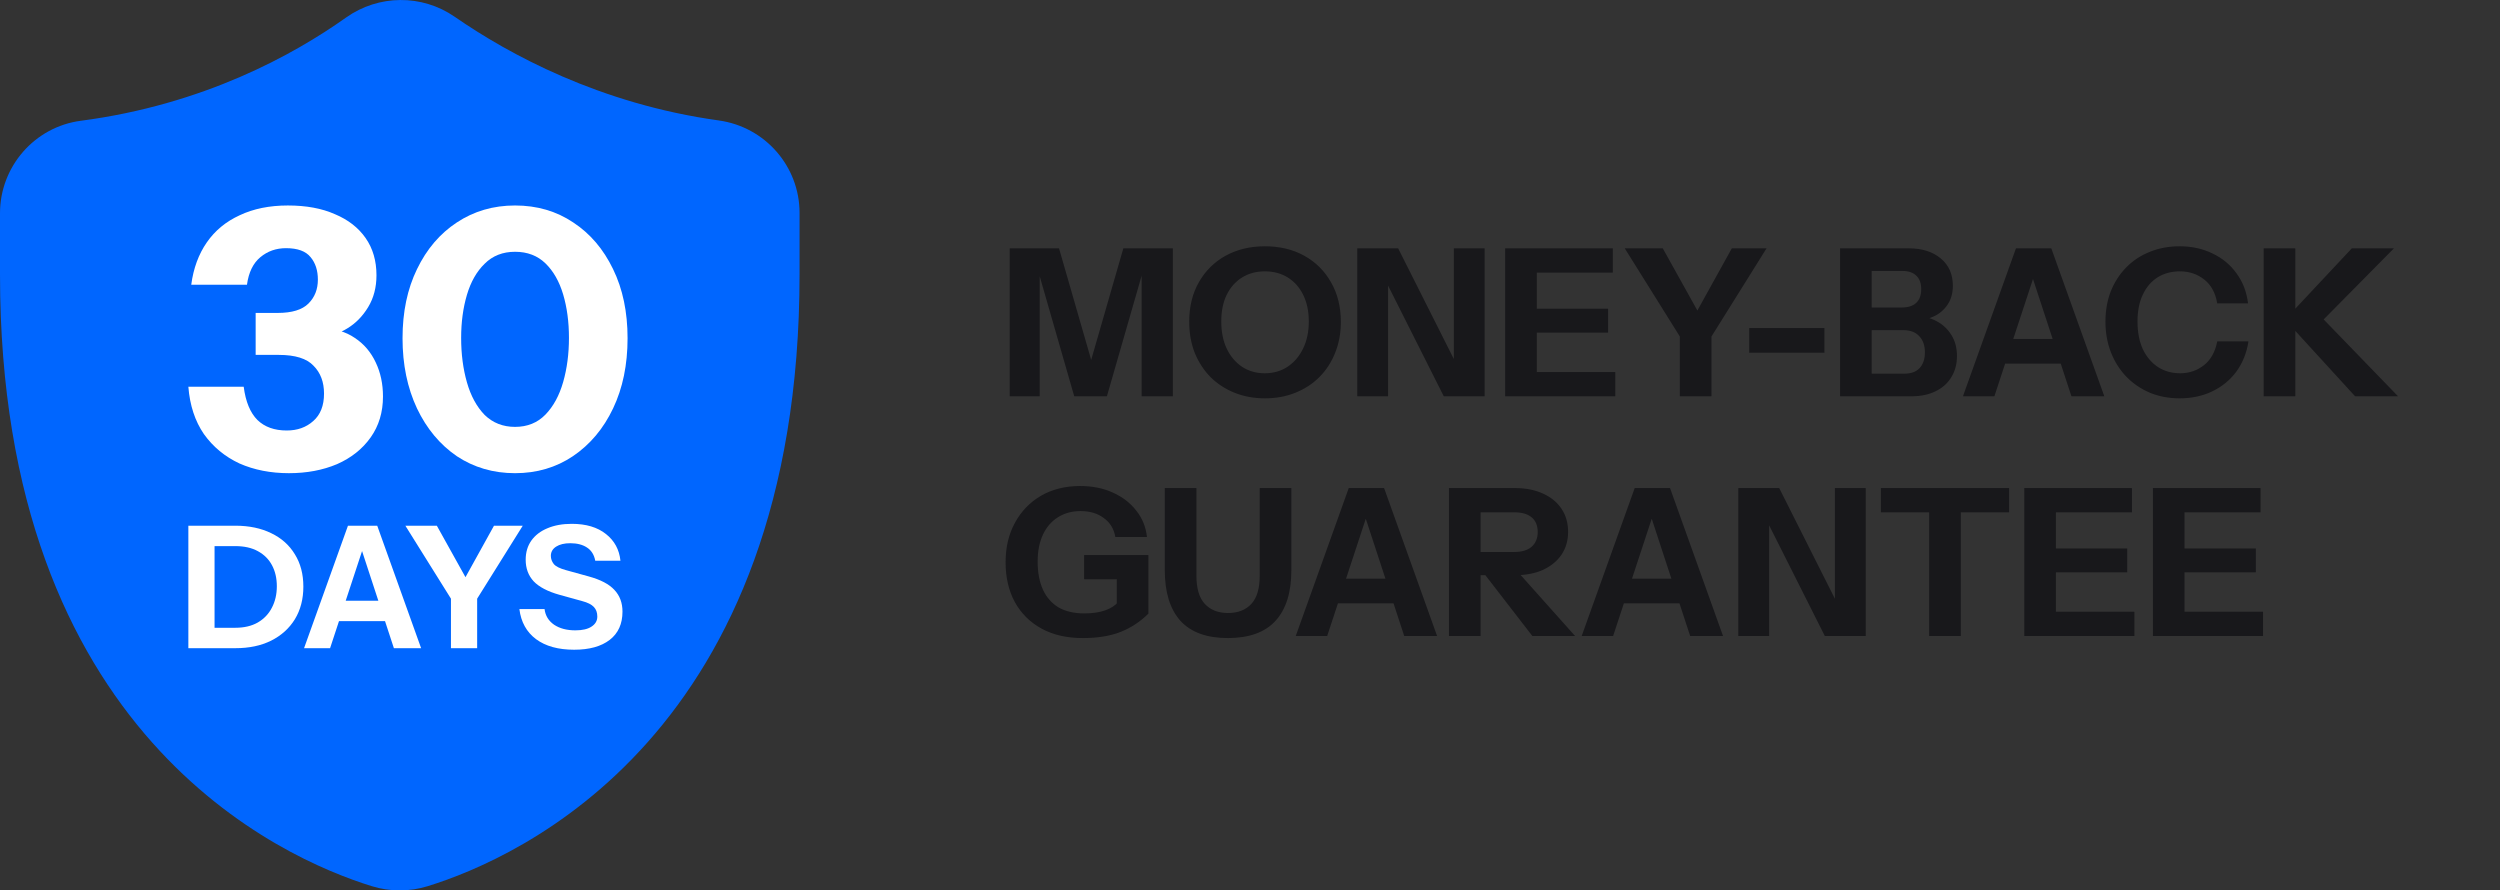 <svg width="146" height="52" viewBox="0 0 146 52" fill="none" xmlns="http://www.w3.org/2000/svg">
<rect x="0" y="0" width="146" height="52" fill="#333333" stroke="none"/>
<g clip-path="url(#clip0_10442_14522)">
<path d="M41.978 7.035C44.684 7.41 46.694 9.718 46.694 12.434V16.03C46.694 42.875 30.276 50.117 24.974 51.754C23.913 52.082 22.778 52.082 21.717 51.754C16.418 50.115 0 42.875 0 16.028V12.454C0 9.734 2.014 7.408 4.726 7.052C11.874 6.114 17.134 3.208 20.209 1.025C22.106 -0.321 24.64 -0.345 26.554 0.979C29.694 3.154 35.019 6.071 41.983 7.035H41.978Z" fill="#0066FF"/>
<path d="M33.531 37.944C32.604 37.944 31.862 37.739 31.306 37.328C30.749 36.911 30.425 36.325 30.332 35.57H31.802C31.849 35.954 32.034 36.258 32.359 36.484C32.684 36.702 33.097 36.812 33.601 36.812C34.012 36.812 34.326 36.739 34.545 36.593C34.77 36.447 34.883 36.252 34.883 36.007C34.883 35.775 34.816 35.59 34.684 35.45C34.551 35.305 34.323 35.189 33.998 35.103L32.667 34.735C31.985 34.543 31.485 34.281 31.167 33.95C30.855 33.612 30.7 33.192 30.7 32.688C30.7 32.258 30.809 31.887 31.027 31.575C31.253 31.258 31.567 31.016 31.971 30.85C32.376 30.678 32.849 30.592 33.392 30.592C34.227 30.592 34.892 30.791 35.389 31.188C35.886 31.579 36.168 32.099 36.234 32.748H34.763C34.697 32.397 34.535 32.139 34.276 31.973C34.025 31.807 33.7 31.724 33.303 31.724C32.958 31.724 32.684 31.791 32.478 31.923C32.273 32.056 32.17 32.234 32.17 32.46C32.17 32.632 32.226 32.791 32.339 32.937C32.452 33.076 32.687 33.195 33.044 33.294L34.376 33.662C35.078 33.854 35.581 34.119 35.886 34.457C36.197 34.788 36.353 35.209 36.353 35.719C36.353 36.434 36.105 36.984 35.608 37.368C35.111 37.752 34.419 37.944 33.531 37.944Z" fill="white"/>
<path d="M26.336 37.854V34.963L23.673 30.701H25.511L27.617 34.486H26.753L28.849 30.701H30.529L27.866 34.963V37.854H26.336Z" fill="white"/>
<path d="M17.757 37.854L20.321 30.701H21.632L19.277 37.854H17.757ZM23.003 37.854L20.659 30.701H22.03L24.593 37.854H23.003ZM19.109 35.082H23.123V36.275H19.109V35.082Z" fill="white"/>
<path d="M11.934 37.854V36.662H13.742C14.259 36.662 14.696 36.559 15.054 36.354C15.418 36.142 15.693 35.854 15.878 35.49C16.07 35.125 16.167 34.708 16.167 34.238C16.167 33.774 16.074 33.367 15.888 33.016C15.703 32.665 15.428 32.39 15.064 32.191C14.706 31.992 14.265 31.893 13.742 31.893H11.964V30.701H13.742C14.544 30.701 15.243 30.846 15.839 31.138C16.435 31.423 16.895 31.833 17.22 32.37C17.551 32.9 17.716 33.529 17.716 34.258C17.716 34.986 17.551 35.622 17.22 36.165C16.889 36.702 16.425 37.119 15.829 37.417C15.239 37.709 14.547 37.854 13.752 37.854H11.934ZM11 37.854V30.701H12.53V37.854H11Z" fill="white"/>
<path d="M30.079 27.634C28.811 27.634 27.677 27.303 26.677 26.641C25.692 25.965 24.917 25.036 24.353 23.852C23.79 22.655 23.508 21.289 23.508 19.754C23.508 18.218 23.79 16.873 24.353 15.718C24.917 14.549 25.692 13.641 26.677 12.993C27.677 12.331 28.811 12 30.079 12C31.361 12 32.495 12.331 33.48 12.993C34.466 13.641 35.241 14.549 35.804 15.718C36.368 16.873 36.65 18.218 36.65 19.754C36.65 21.303 36.368 22.669 35.804 23.852C35.241 25.036 34.459 25.965 33.459 26.641C32.473 27.303 31.346 27.634 30.079 27.634ZM30.079 24.93C30.797 24.93 31.389 24.691 31.854 24.212C32.318 23.733 32.663 23.099 32.889 22.31C33.114 21.521 33.227 20.662 33.227 19.733C33.227 18.803 33.114 17.958 32.889 17.197C32.663 16.437 32.318 15.831 31.854 15.38C31.389 14.93 30.797 14.704 30.079 14.704C29.361 14.704 28.769 14.937 28.304 15.402C27.839 15.852 27.494 16.458 27.269 17.218C27.044 17.979 26.931 18.817 26.931 19.733C26.931 20.676 27.044 21.543 27.269 22.331C27.494 23.12 27.839 23.754 28.304 24.233C28.783 24.698 29.375 24.93 30.079 24.93Z" fill="white"/>
<path d="M16.873 27.634C15.803 27.634 14.838 27.444 13.979 27.064C13.134 26.669 12.444 26.099 11.909 25.352C11.387 24.592 11.085 23.669 11 22.585H14.232C14.345 23.458 14.613 24.106 15.035 24.529C15.458 24.937 16.028 25.141 16.747 25.141C17.366 25.141 17.881 24.958 18.289 24.592C18.712 24.226 18.923 23.69 18.923 22.986C18.923 22.31 18.718 21.768 18.31 21.359C17.916 20.937 17.24 20.726 16.282 20.726H14.93V18.275H16.218C17.049 18.275 17.648 18.092 18.014 17.726C18.381 17.359 18.564 16.895 18.564 16.331C18.564 15.796 18.423 15.359 18.141 15.021C17.859 14.669 17.38 14.493 16.704 14.493C16.127 14.493 15.627 14.669 15.204 15.021C14.782 15.373 14.521 15.909 14.423 16.627H11.169C11.296 15.669 11.599 14.845 12.078 14.155C12.556 13.465 13.197 12.937 14 12.57C14.803 12.19 15.74 12 16.81 12C17.881 12 18.796 12.169 19.557 12.507C20.331 12.831 20.93 13.296 21.352 13.902C21.775 14.507 21.986 15.232 21.986 16.078C21.986 16.782 21.824 17.401 21.5 17.937C21.176 18.472 20.768 18.887 20.275 19.183C19.796 19.479 19.31 19.627 18.817 19.627L18.796 19.183C19.543 19.183 20.183 19.366 20.719 19.733C21.254 20.085 21.662 20.564 21.944 21.169C22.226 21.761 22.366 22.423 22.366 23.155C22.366 24.071 22.127 24.866 21.648 25.543C21.169 26.219 20.514 26.74 19.683 27.106C18.852 27.458 17.916 27.634 16.873 27.634Z" fill="white"/>
</g>
<path d="M58.967 23.143V14.503H61.847L64.247 22.831H63.203L65.603 14.503H68.495V23.143H66.671V15.019H66.983L64.643 23.143H62.735L60.419 15.091H60.719V23.143H58.967ZM73.878 23.263C73.238 23.263 72.646 23.155 72.102 22.939C71.566 22.723 71.098 22.419 70.698 22.027C70.306 21.627 69.998 21.155 69.774 20.611C69.558 20.059 69.45 19.451 69.45 18.787C69.45 17.907 69.638 17.139 70.014 16.483C70.39 15.819 70.91 15.303 71.574 14.935C72.246 14.567 73.01 14.383 73.866 14.383C74.738 14.383 75.506 14.567 76.17 14.935C76.834 15.303 77.354 15.819 77.73 16.483C78.114 17.147 78.306 17.919 78.306 18.799C78.306 19.455 78.194 20.059 77.97 20.611C77.754 21.155 77.446 21.627 77.046 22.027C76.654 22.419 76.186 22.723 75.642 22.939C75.106 23.155 74.518 23.263 73.878 23.263ZM73.866 21.799C74.37 21.799 74.814 21.671 75.198 21.415C75.582 21.159 75.882 20.807 76.098 20.359C76.322 19.903 76.434 19.375 76.434 18.775C76.434 18.183 76.326 17.667 76.11 17.227C75.894 16.787 75.594 16.447 75.21 16.207C74.826 15.967 74.378 15.847 73.866 15.847C73.362 15.847 72.918 15.967 72.534 16.207C72.15 16.447 71.85 16.787 71.634 17.227C71.426 17.659 71.322 18.175 71.322 18.775C71.322 19.383 71.43 19.915 71.646 20.371C71.862 20.819 72.162 21.171 72.546 21.427C72.93 21.675 73.37 21.799 73.866 21.799ZM79.264 23.143V14.503H81.652L85.492 22.135L84.904 22.279V14.503H86.704V23.143H84.316L80.476 15.511L81.064 15.367V23.143H79.264ZM87.901 23.143V14.503H89.749V23.143H87.901ZM88.765 23.143V21.727H94.333V23.143H88.765ZM88.765 19.423V18.031H93.913V19.423H88.765ZM88.765 15.919V14.503H94.189V15.919H88.765ZM98.102 23.143V19.651L94.886 14.503H97.106L99.65 19.075H98.606L101.138 14.503H103.166L99.95 19.651V23.143H98.102ZM102.154 20.599V19.159H106.546V20.599H102.154ZM108.971 23.143V21.823H111.203C111.603 21.823 111.903 21.715 112.103 21.499C112.311 21.275 112.415 20.967 112.415 20.575C112.415 20.175 112.303 19.859 112.079 19.627C111.863 19.395 111.551 19.279 111.143 19.279H108.971V17.959H111.047C111.423 17.959 111.707 17.871 111.899 17.695C112.099 17.511 112.199 17.243 112.199 16.891C112.199 16.539 112.103 16.275 111.911 16.099C111.727 15.915 111.451 15.823 111.083 15.823H108.971V14.503H111.479C112.247 14.503 112.867 14.699 113.339 15.091C113.811 15.483 114.047 16.015 114.047 16.687C114.047 17.111 113.947 17.475 113.747 17.779C113.547 18.083 113.279 18.315 112.943 18.475C112.607 18.635 112.231 18.715 111.815 18.715L111.875 18.463C112.323 18.463 112.727 18.559 113.087 18.751C113.455 18.943 113.747 19.215 113.963 19.567C114.179 19.911 114.287 20.319 114.287 20.791C114.287 21.263 114.175 21.679 113.951 22.039C113.735 22.391 113.427 22.663 113.027 22.855C112.635 23.047 112.171 23.143 111.635 23.143H108.971ZM107.459 23.143V14.503H109.307V23.143H107.459ZM114.636 23.143L117.732 14.503H119.316L116.472 23.143H114.636ZM120.972 23.143L118.14 14.503H119.796L122.892 23.143H120.972ZM116.268 19.795H121.116V21.235H116.268V19.795ZM127.29 23.263C126.666 23.263 126.09 23.155 125.562 22.939C125.034 22.715 124.574 22.403 124.182 22.003C123.798 21.603 123.498 21.131 123.282 20.587C123.066 20.035 122.958 19.435 122.958 18.787C122.958 18.139 123.062 17.547 123.27 17.011C123.486 16.475 123.786 16.011 124.17 15.619C124.562 15.219 125.022 14.915 125.55 14.707C126.078 14.491 126.658 14.383 127.29 14.383C128.002 14.383 128.642 14.523 129.21 14.803C129.786 15.075 130.254 15.463 130.614 15.967C130.982 16.463 131.206 17.047 131.286 17.719H129.486C129.382 17.103 129.13 16.639 128.73 16.327C128.33 16.007 127.854 15.847 127.302 15.847C126.814 15.847 126.382 15.963 126.006 16.195C125.638 16.427 125.35 16.763 125.142 17.203C124.934 17.635 124.83 18.159 124.83 18.775C124.83 19.399 124.934 19.939 125.142 20.395C125.358 20.843 125.654 21.191 126.03 21.439C126.406 21.679 126.838 21.799 127.326 21.799C127.846 21.799 128.306 21.643 128.706 21.331C129.106 21.019 129.366 20.555 129.486 19.939H131.31C131.206 20.611 130.97 21.199 130.602 21.703C130.234 22.199 129.766 22.583 129.198 22.855C128.63 23.127 127.994 23.263 127.29 23.263ZM132.198 23.143V14.503H134.046V23.143H132.198ZM133.458 18.655L137.346 14.503H139.806L135.702 18.655H133.458ZM137.538 23.143L133.434 18.655H135.702L140.046 23.143H137.538ZM63.239 37.263C62.303 37.263 61.499 37.079 60.827 36.711C60.155 36.343 59.635 35.827 59.267 35.163C58.907 34.499 58.727 33.723 58.727 32.835C58.727 31.955 58.911 31.183 59.279 30.519C59.647 29.847 60.155 29.323 60.803 28.947C61.459 28.571 62.219 28.383 63.083 28.383C63.795 28.383 64.431 28.511 64.991 28.767C65.559 29.023 66.015 29.375 66.359 29.823C66.711 30.263 66.919 30.775 66.983 31.359H65.135C65.055 30.887 64.831 30.519 64.463 30.255C64.103 29.983 63.651 29.847 63.107 29.847C62.603 29.847 62.163 29.967 61.787 30.207C61.411 30.439 61.119 30.775 60.911 31.215C60.703 31.655 60.599 32.183 60.599 32.799C60.599 33.439 60.703 33.987 60.911 34.443C61.119 34.891 61.423 35.235 61.823 35.475C62.231 35.707 62.731 35.823 63.323 35.823C63.803 35.823 64.211 35.763 64.547 35.643C64.883 35.523 65.139 35.355 65.315 35.139L67.067 35.835C66.603 36.299 66.063 36.655 65.447 36.903C64.839 37.143 64.103 37.263 63.239 37.263ZM65.219 35.835V33.459L65.591 33.831H63.311V32.415H67.067V35.835H65.219ZM71.707 37.263C70.475 37.263 69.552 36.927 68.936 36.255C68.328 35.575 68.023 34.587 68.023 33.291V28.503H69.871V33.615C69.871 34.367 70.035 34.919 70.364 35.271C70.692 35.623 71.144 35.799 71.719 35.799C72.296 35.799 72.748 35.623 73.076 35.271C73.403 34.919 73.567 34.371 73.567 33.627V28.503H75.415V33.315C75.415 34.595 75.108 35.575 74.492 36.255C73.876 36.927 72.948 37.263 71.707 37.263ZM75.671 37.143L78.767 28.503H80.351L77.507 37.143H75.671ZM82.007 37.143L79.175 28.503H80.831L83.927 37.143H82.007ZM77.303 33.795H82.151V35.235H77.303V33.795ZM84.618 37.143V28.503H88.482C89.106 28.503 89.65 28.611 90.114 28.827C90.578 29.035 90.938 29.331 91.194 29.715C91.45 30.099 91.578 30.547 91.578 31.059C91.578 31.563 91.45 32.007 91.194 32.391C90.938 32.767 90.578 33.063 90.114 33.279C89.65 33.487 89.106 33.591 88.482 33.591H86.082V32.235H88.434C88.874 32.235 89.21 32.135 89.442 31.935C89.682 31.727 89.802 31.439 89.802 31.071C89.802 30.695 89.686 30.411 89.454 30.219C89.222 30.019 88.882 29.919 88.434 29.919H86.466V37.143H84.618ZM89.49 37.143L86.022 32.655H87.978L91.986 37.143H89.49ZM92.37 37.143L95.466 28.503H97.05L94.206 37.143H92.37ZM98.706 37.143L95.874 28.503H97.53L100.626 37.143H98.706ZM94.002 33.795H98.85V35.235H94.002V33.795ZM101.518 37.143V28.503H103.906L107.746 36.135L107.158 36.279V28.503H108.958V37.143H106.57L102.73 29.511L103.318 29.367V37.143H101.518ZM112.663 37.143V29.919H109.843V28.503H117.331V29.919H114.511V37.143H112.663ZM118.217 37.143V28.503H120.065V37.143H118.217ZM119.081 37.143V35.727H124.649V37.143H119.081ZM119.081 33.423V32.031H124.229V33.423H119.081ZM119.081 29.919V28.503H124.505V29.919H119.081ZM125.729 37.143V28.503H127.577V37.143H125.729ZM126.593 37.143V35.727H132.161V37.143H126.593ZM126.593 33.423V32.031H131.741V33.423H126.593ZM126.593 29.919V28.503H132.017V29.919H126.593Z" fill="#18181B"/>
<defs>
<clipPath id="clip0_10442_14522">
<rect width="46.694" height="52" fill="white"/>
</clipPath>
</defs>
</svg>
